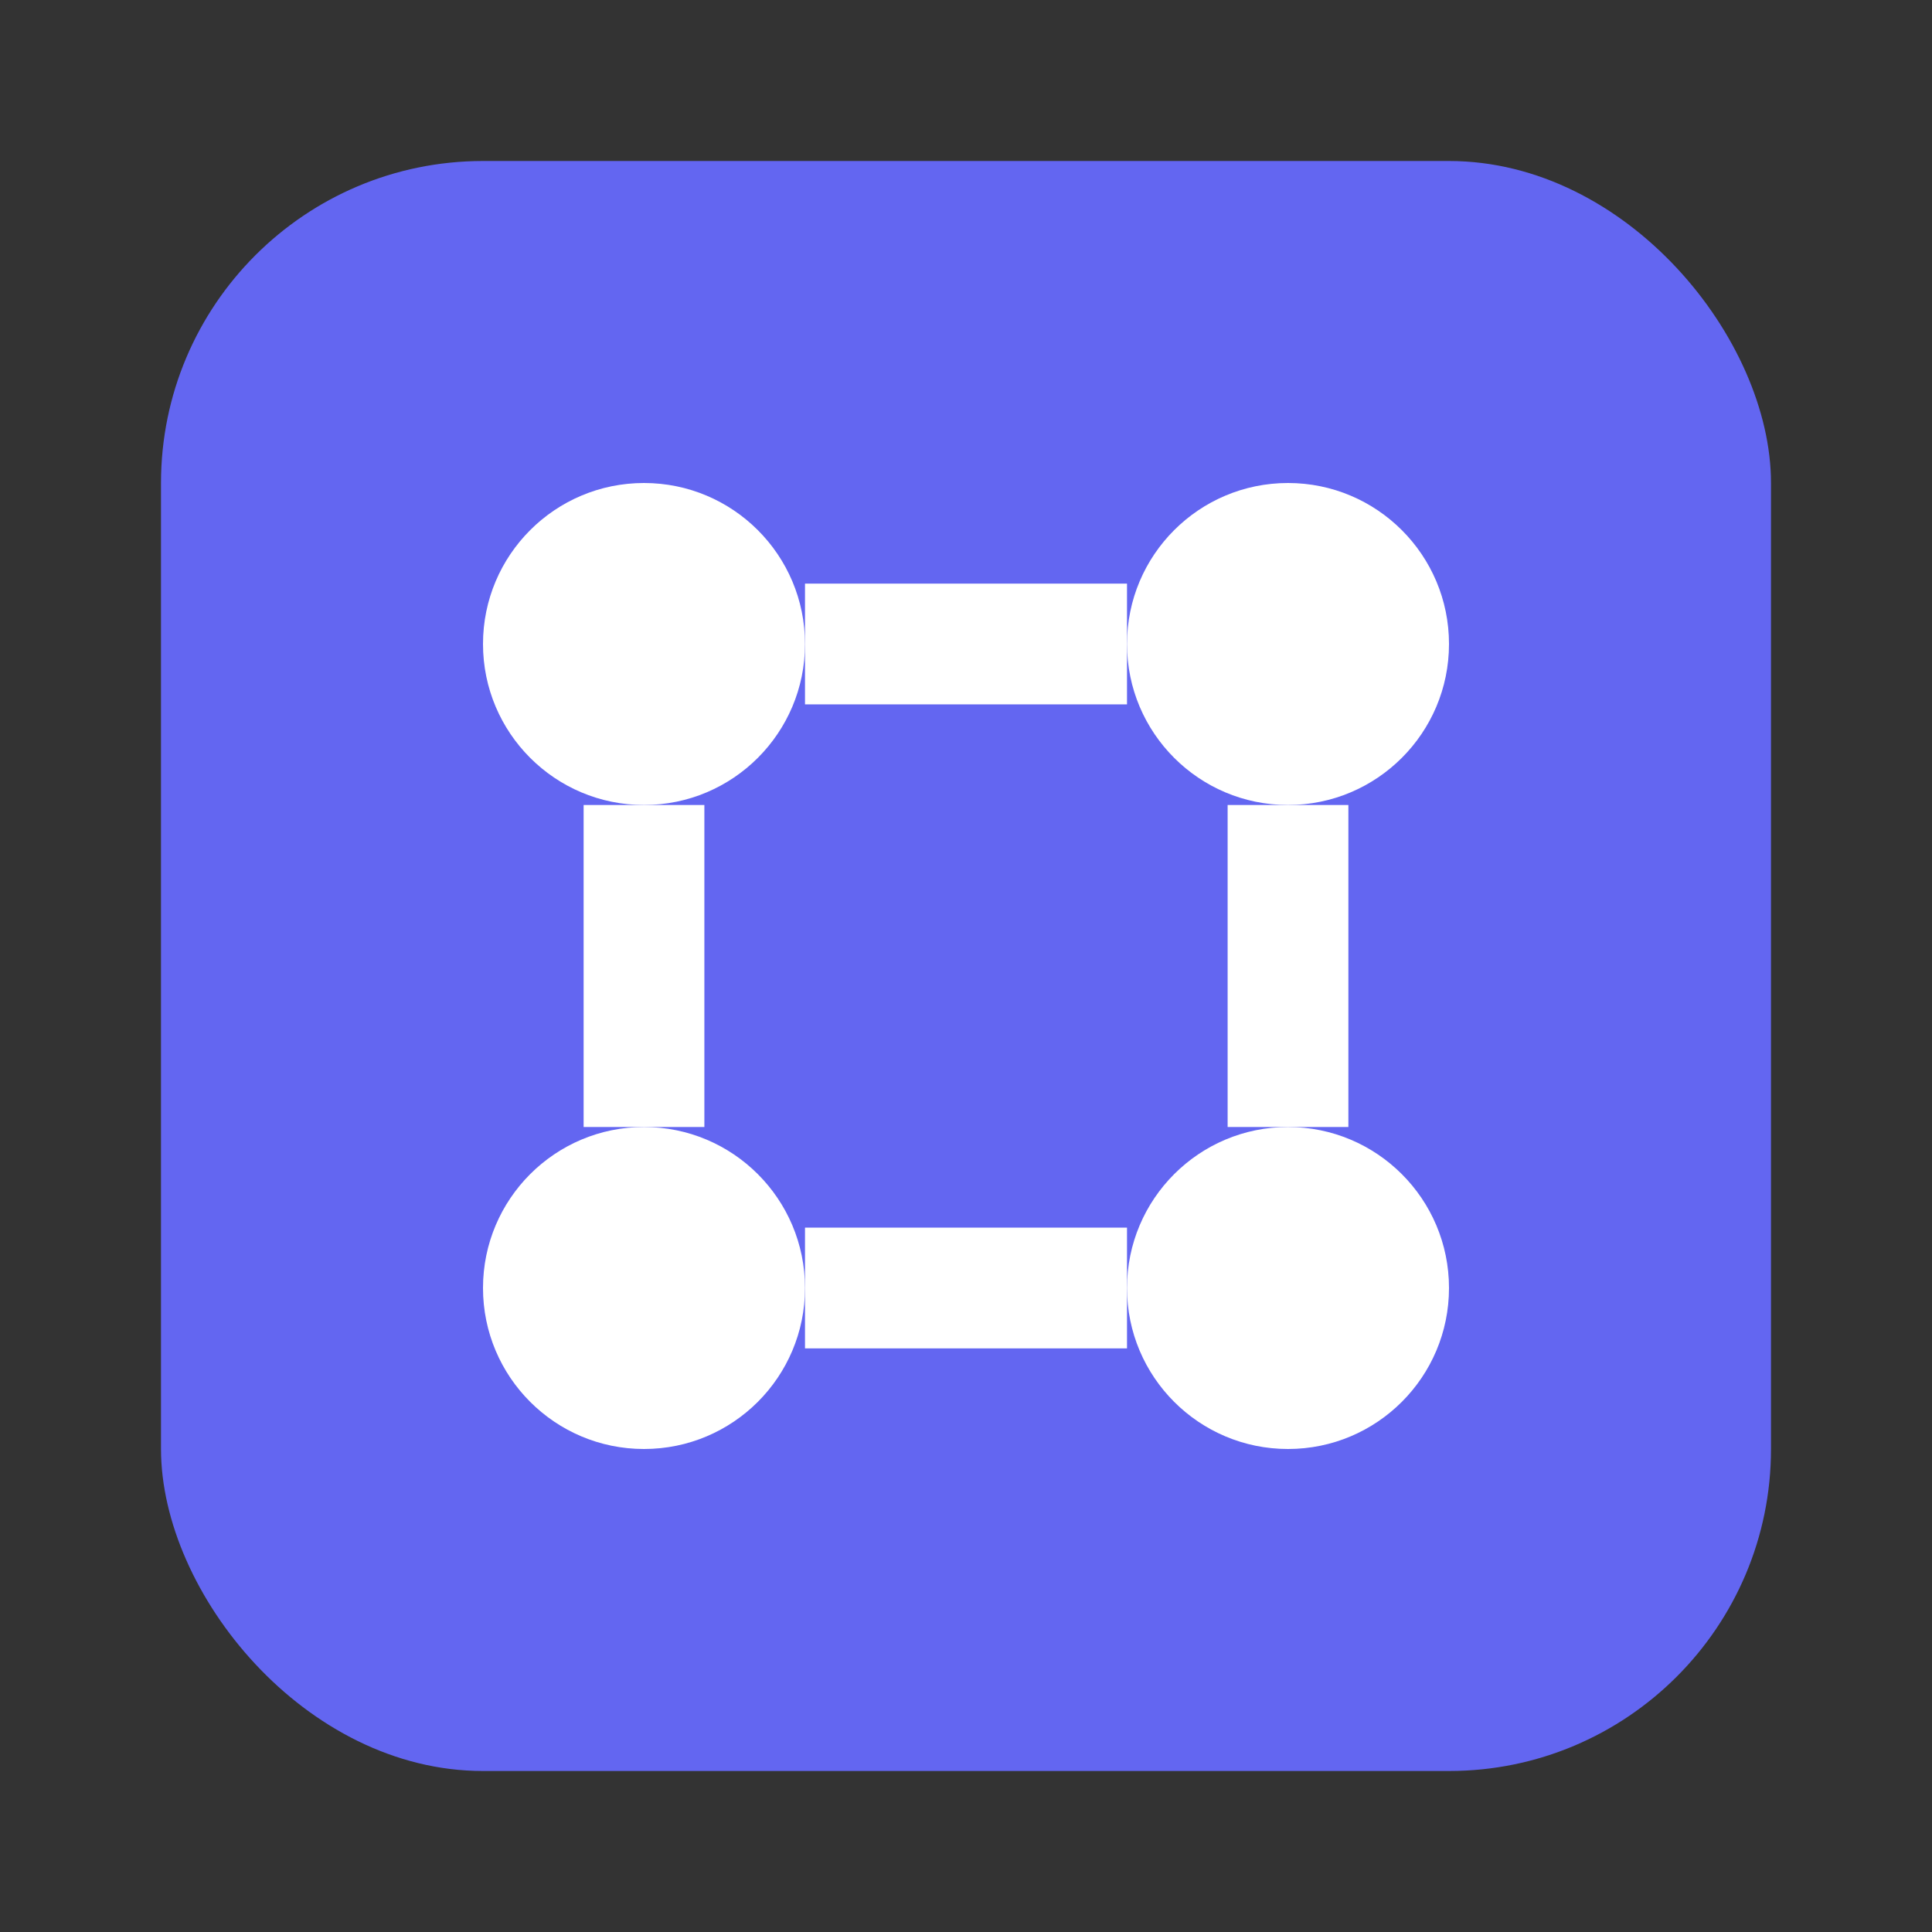 <svg width="24" height="24" viewBox="0 0 24 24" fill="none" xmlns="http://www.w3.org/2000/svg">
<rect x="0" y="0" width="24" height="24" fill="#333333" stroke="none"/>
<rect x="2" y="2" width="20" height="20" rx="4" fill="#6366F1"/>
<circle cx="8" cy="8" r="2" fill="white"/>
<circle cx="16" cy="8" r="2" fill="white"/>
<circle cx="8" cy="16" r="2" fill="white"/>
<circle cx="16" cy="16" r="2" fill="white"/>
<path d="M10 8h4M8 10v4M16 10v4M10 16h4" stroke="white" stroke-width="1.5"/>
</svg>